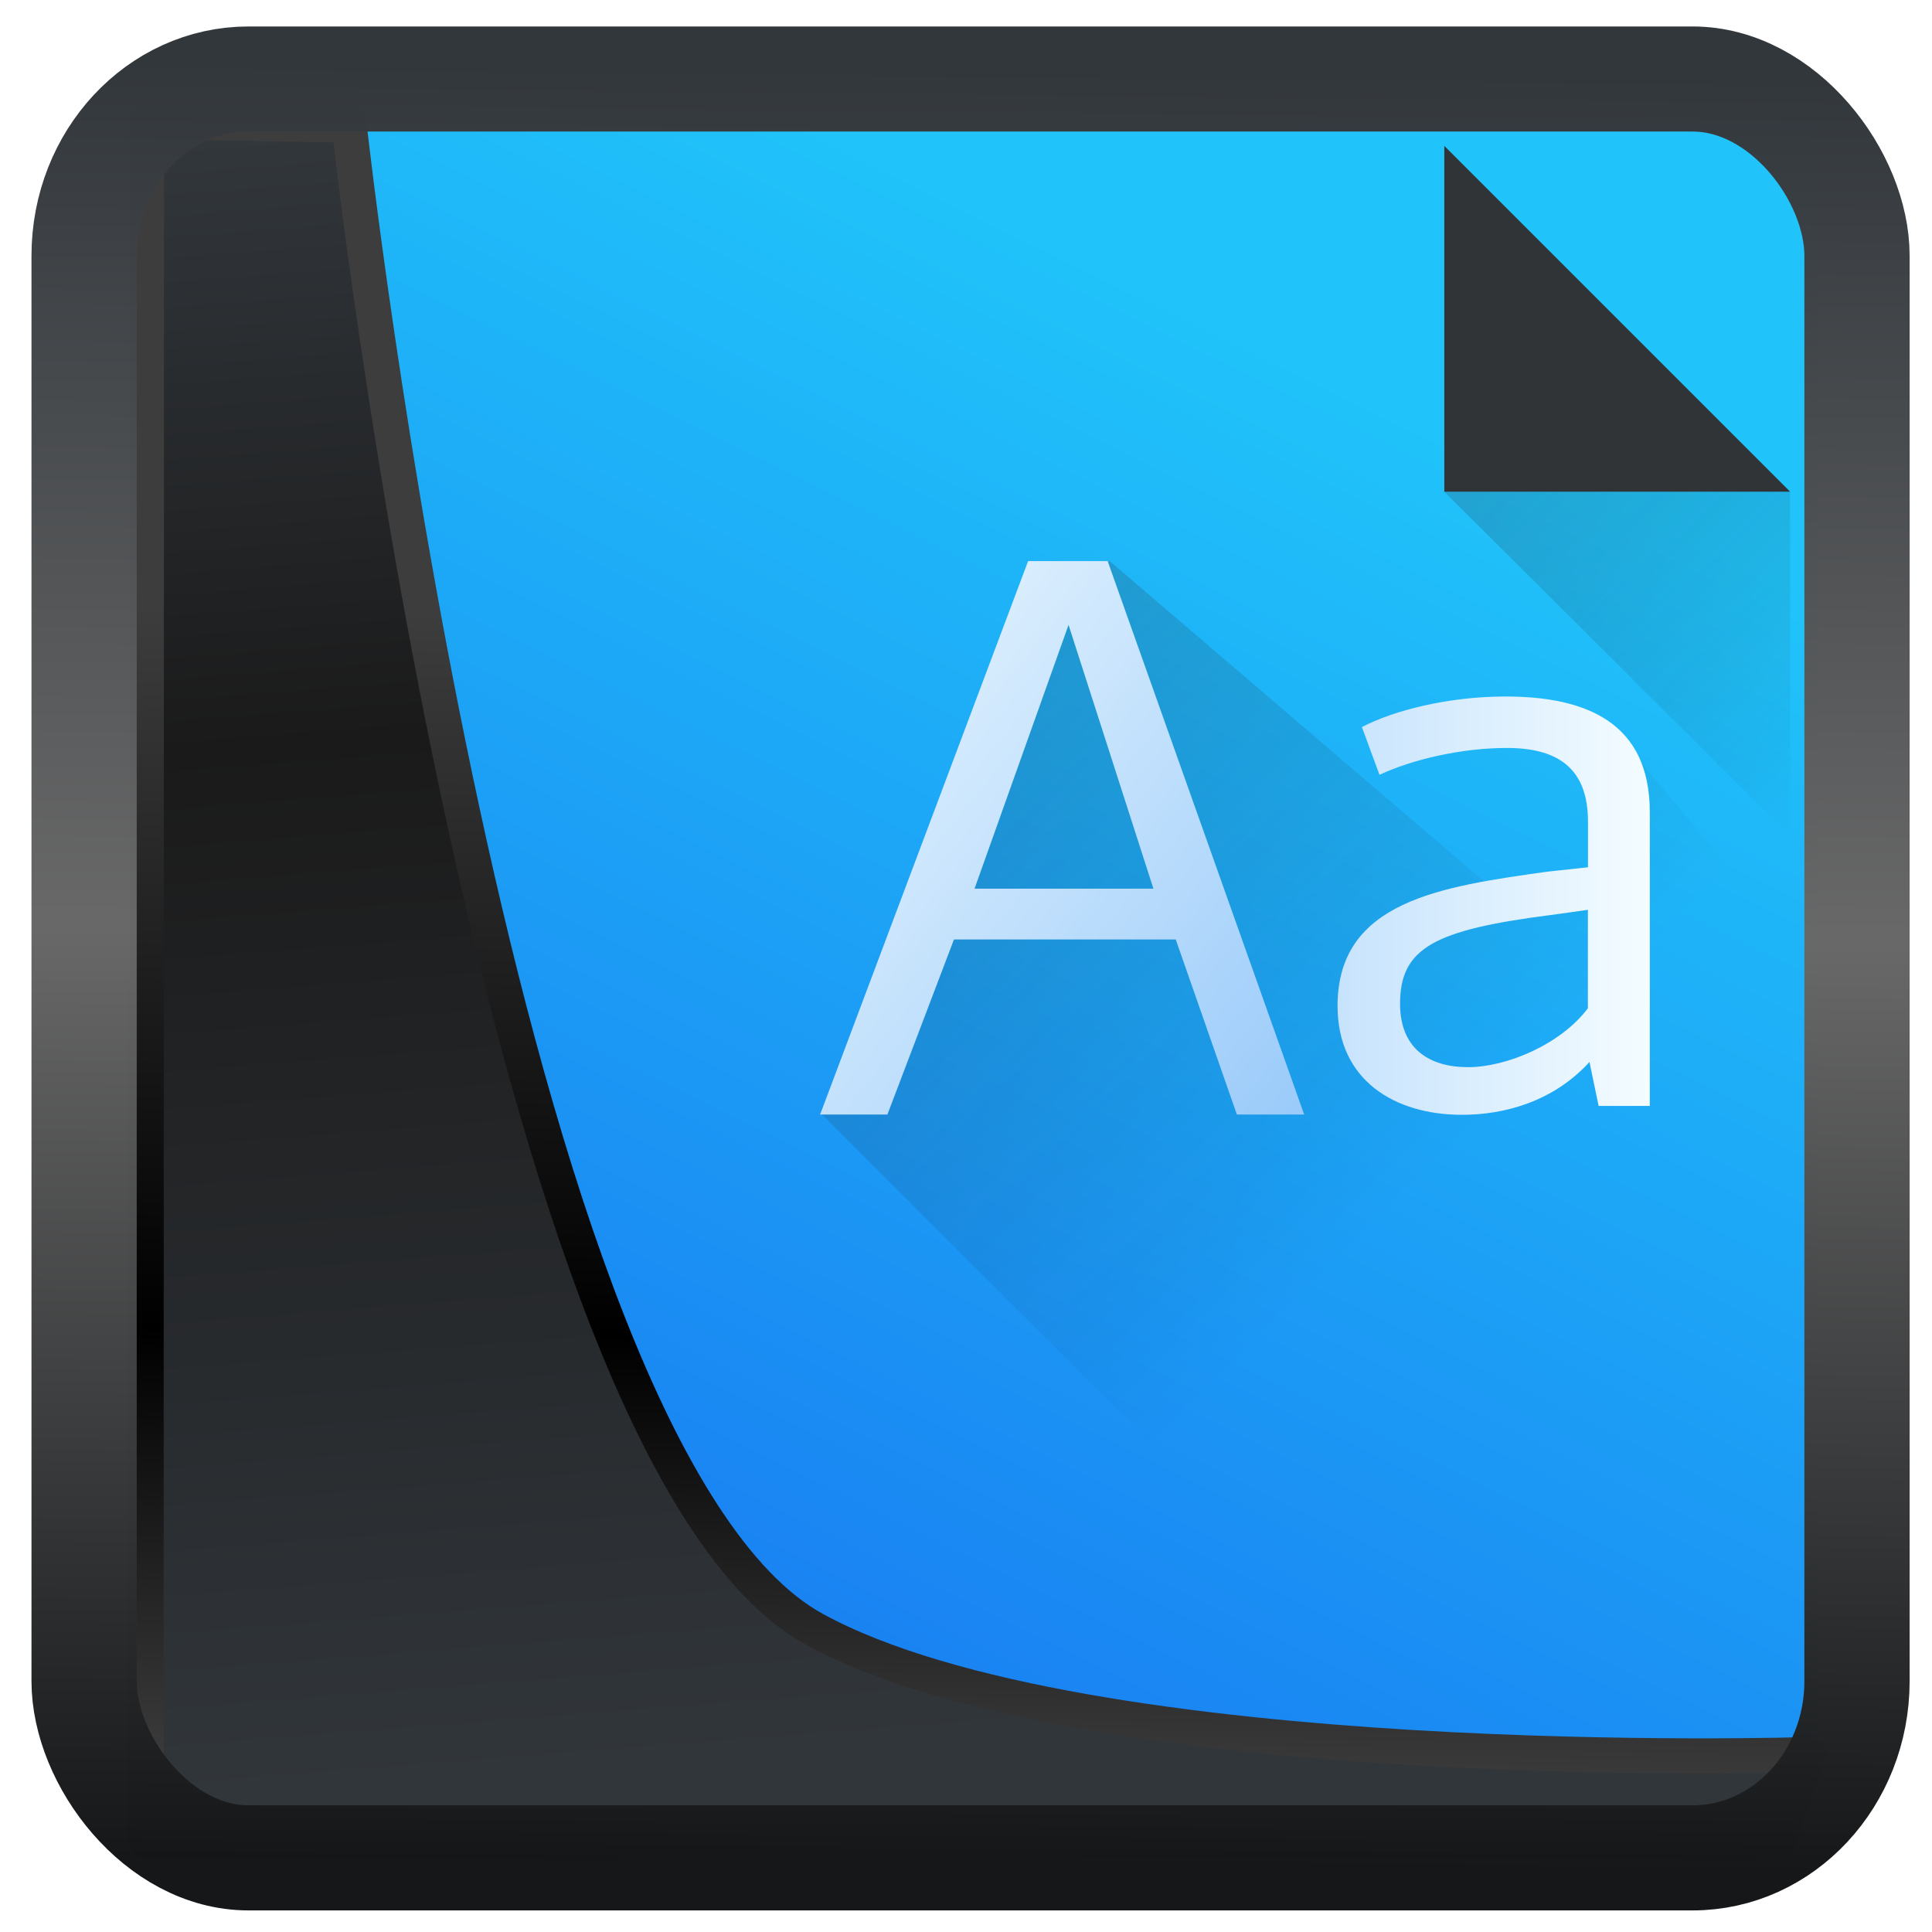 <?xml version="1.0" encoding="UTF-8" standalone="no"?>
<!-- Created with Inkscape (http://www.inkscape.org/) -->

<svg
  width="48"
  height="48"
  version="1.1"
  viewBox="0 0 48 48"
  id="svg22"
  xmlns:xlink="http://www.w3.org/1999/xlink"
  xmlns="http://www.w3.org/2000/svg"
  xmlns:svg="http://www.w3.org/2000/svg">
 <defs
   id="defs12">
  <linearGradient
    id="linearGradient1005-3-3"
    x1="5.253"
    x2="9.382"
    y1="15.383"
    y2="2.942"
    gradientTransform="matrix(1,0,0,1,1.632,-0.617)"
    gradientUnits="userSpaceOnUse">
   <stop
     stop-color="#fa8200"
     offset="0"
     id="stop2" />
   <stop
     stop-color="#ff9600"
     offset=".37"
     id="stop4" />
   <stop
     stop-color="#ffb400"
     offset="1"
     id="stop6" />
  </linearGradient>
  <filter
    id="filter4014"
    x="-0.062"
    y="-0.058"
    width="1.125"
    height="1.115"
    color-interpolation-filters="sRGB">
   <feGaussianBlur
     stdDeviation="1.094"
     id="feGaussianBlur9" />
  </filter>
  <linearGradient
    xlink:href="#linearGradient3487"
    id="linearGradient3403"
    gradientUnits="userSpaceOnUse"
    x1="6.949"
    y1="4.555"
    x2="11.215"
    y2="59.052" />
  <linearGradient
    id="linearGradient3487">
   <stop
     style="stop-color:#32373c;stop-opacity:1"
     offset="0"
     id="stop3481" />
   <stop
     id="stop3483"
     offset="0.368"
     style="stop-color:#1a1a1a;stop-opacity:1" />
   <stop
     style="stop-color:#31363b;stop-opacity:1"
     offset="1"
     id="stop3485" />
  </linearGradient>
  <linearGradient
    xlink:href="#linearGradient20604"
    id="linearGradient20558"
    gradientUnits="userSpaceOnUse"
    x1="25.802"
    y1="20.374"
    x2="25.111"
    y2="58.913" />
  <linearGradient
    id="linearGradient20604">
   <stop
     id="stop20598"
     offset="0"
     style="stop-color:#3d3d3d;stop-opacity:1" />
   <stop
     style="stop-color:#000000;stop-opacity:1"
     offset="0.618"
     id="stop20600" />
   <stop
     id="stop20602"
     offset="1"
     style="stop-color:#3d3d3d;stop-opacity:1" />
  </linearGradient>
  <linearGradient
    gradientTransform="translate(0.361,-0.13)"
    xlink:href="#linearGradient4555"
    id="linearGradient4557"
    x1="43.5"
    y1="64.012"
    x2="44.142"
    y2="0.306"
    gradientUnits="userSpaceOnUse" />
  <linearGradient
    id="linearGradient4555">
   <stop
     style="stop-color:#141618;stop-opacity:1"
     offset="0"
     id="stop4551" />
   <stop
     id="stop4559"
     offset="0.518"
     style="stop-color:#686868;stop-opacity:1" />
   <stop
     style="stop-color:#31363b;stop-opacity:1"
     offset="1"
     id="stop4553" />
  </linearGradient>
  <filter
    style="color-interpolation-filters:sRGB"
    id="filter4601"
    x="-0.03"
    width="1.059"
    y="-0.03"
    height="1.059">
   <feGaussianBlur
     stdDeviation="1.3765464e-06"
     id="feGaussianBlur4603" />
  </filter>
  <linearGradient
    gradientUnits="userSpaceOnUse"
    y2="5.129"
    x2="35.057"
    y1="53.86"
    x1="11.087"
    id="linearGradient4587-3"
    xlink:href="#linearGradient4585"
    gradientTransform="translate(0.361,-0.125)" />
  <linearGradient
    id="linearGradient4585">
   <stop
     id="stop4581"
     offset="0"
     style="stop-color:#1980f2;stop-opacity:1" />
   <stop
     id="stop4583"
     offset="1"
     style="stop-color:#20c4fa;stop-opacity:1" />
  </linearGradient>
  <linearGradient
    y2="531.8"
    x2="408.57"
    y1="524.8"
    x1="401.57"
    gradientTransform="matrix(1.429,0,0,1.423,-159.1,-232.81)"
    gradientUnits="userSpaceOnUse"
    id="linearGradient32862"
    xlink:href="#b" />
  <linearGradient
    id="b"
    y1="524.8"
    y2="531.8"
    x1="401.57"
    gradientUnits="userSpaceOnUse"
    x2="408.57"
    gradientTransform="matrix(1.429,0,0,1.423,-159.1,-232.81)">
   <stop
     stop-color="#292c2f"
     id="stop32804" />
   <stop
     offset="1"
     stop-opacity="0"
     id="stop32806" />
  </linearGradient>
  <linearGradient
    xlink:href="#b"
    id="c"
    y1="9"
    x1="9"
    y2="23"
    x2="23"
    gradientUnits="userSpaceOnUse"
    gradientTransform="translate(390.85,510.79)" />
  <linearGradient
    x2="409.4"
    x1="391.74"
    gradientUnits="userSpaceOnUse"
    id="linearGradient32866"
    xlink:href="#d" />
  <linearGradient
    id="d"
    x1="391.74"
    x2="409.4"
    gradientUnits="userSpaceOnUse">
   <stop
     stop-color="#7cbaf8"
     id="stop32810" />
   <stop
     offset="1"
     stop-color="#f4fcff"
     id="stop32812" />
  </linearGradient>
  <linearGradient
    xlink:href="#d"
    id="e"
    y1="538.08"
    x1="409.41"
    y2="523.62"
    gradientUnits="userSpaceOnUse"
    x2="391.57"
    gradientTransform="matrix(1.001,0,0,1.016,-0.552,-8.643)" />
  <linearGradient
    id="linearGradient1020"
    x1="391.74"
    x2="409.4"
    gradientUnits="userSpaceOnUse">
   <stop
     stop-color="#7cbaf8"
     id="stop1016" />
   <stop
     offset="1"
     stop-color="#f4fcff"
     id="stop1018" />
  </linearGradient>
  <linearGradient
    x2="409.4"
    x1="391.74"
    gradientUnits="userSpaceOnUse"
    id="linearGradient32864"
    xlink:href="#d" />
  <linearGradient
    id="linearGradient1027"
    x1="391.74"
    x2="409.4"
    gradientUnits="userSpaceOnUse">
   <stop
     stop-color="#7cbaf8"
     id="stop1023" />
   <stop
     offset="1"
     stop-color="#f4fcff"
     id="stop1025" />
  </linearGradient>
 </defs>
 <g
   id="g988"
   transform="matrix(0.646,0,0,0.646,4.048,2.633)">
  <rect
    y="0.601"
    x="1.033"
    height="62.867"
    width="62.567"
    id="rect4539-1"
    style="opacity:1;fill:url(#linearGradient4587-3);fill-opacity:1;stroke:none;stroke-width:1.146;stroke-linejoin:round;stroke-miterlimit:7.8;stroke-dasharray:none;stroke-opacity:0.995" />
  <g
    transform="matrix(1.33,0,0,1.33,-502.097,-668.519)"
    id="g32834">
   <g
     style="fill-rule:evenodd"
     id="g32826">
    <path
      style="fill:#313437"
      d="m 424.57,513.8 -10,-10 v 10 z"
      id="path32820" />
    <path
      style="opacity:0.2;fill:url(#linearGradient32862)"
      d="m 414.57,513.8 10,9.959 V 513.8 Z"
      id="path32822" />
    <path
      style="opacity:0.2;fill:url(#c)"
      d="m 402.57,517.8 -6,14 12,12 16,-17 -5,-6 v 4 l -3,1 -11.684,-10 z"
      id="path32824" />
   </g>
   <g
     style="fill:url(#linearGradient32866)"
     transform="matrix(1.359,0,0,1.327,-135.86,-181.88)"
     id="g32832">
    <path
      style="fill:url(#e)"
      d="m 395.03,532.9 2,-5.748 1.806,5.748 z m 5.582,4.922 h 1.432 l -4.182,-12.06 h -1.692 l -4.426,12.06 h 1.432 l 1.416,-3.815 h 4.719 z"
      id="path32828" />
    <path
      style="fill:url(#linearGradient32864)"
      d="m 405.53,536.79 c -0.829,0 -1.446,-0.406 -1.446,-1.381 0,-1.219 0.731,-1.609 3.201,-1.934 0.016,0 0.796,-0.114 0.796,-0.114 v 2.145 c -0.569,0.78 -1.723,1.284 -2.551,1.284 m 2.584,-0.114 0.195,0.959 h 1.089 v -6.403 c 0,-1.95 -1.349,-2.519 -3.071,-2.519 -1.235,0 -2.389,0.309 -3.055,0.666 l 0.374,1.04 c 0.715,-0.341 1.755,-0.585 2.714,-0.585 1.202,0 1.723,0.553 1.723,1.609 v 0.991 l -0.877,0.097 c -2.243,0.325 -4.452,0.634 -4.452,2.925 0,1.625 1.219,2.372 2.649,2.372 0.91,0 1.95,-0.293 2.714,-1.154"
      id="path32830" />
   </g>
  </g>
 </g>
 <path
   style="display:inline;mix-blend-mode:normal;fill:url(#linearGradient3403);fill-opacity:1;stroke:url(#linearGradient20558);stroke-width:1.162;stroke-linecap:butt;stroke-linejoin:round;stroke-miterlimit:4;stroke-dasharray:none;stroke-opacity:1"
   d="M 4.704,3.981 4.691,60.802 H 58.595 l 1.022,-2.866 c 0,0 -23.875,0.766 -32.844,-4.14 C 16.258,48.042 11.401,4.098 11.401,4.098 Z"
   id="path1686"
   transform="matrix(0.752,0,0,0.752,0.1,0.025)" />
 <rect
   style="display:inline;fill:none;fill-opacity:1;stroke:url(#linearGradient4557);stroke-width:3.714;stroke-linejoin:round;stroke-miterlimit:7.8;stroke-dasharray:none;stroke-opacity:0.995"
   id="rect4539"
   width="62.567"
   height="62.867"
   x="1.032"
   y="0.596"
   ry="6.245"
   rx="5.803"
   transform="matrix(0.704,0,0,0.703,1.363,1.544)" />
</svg>
